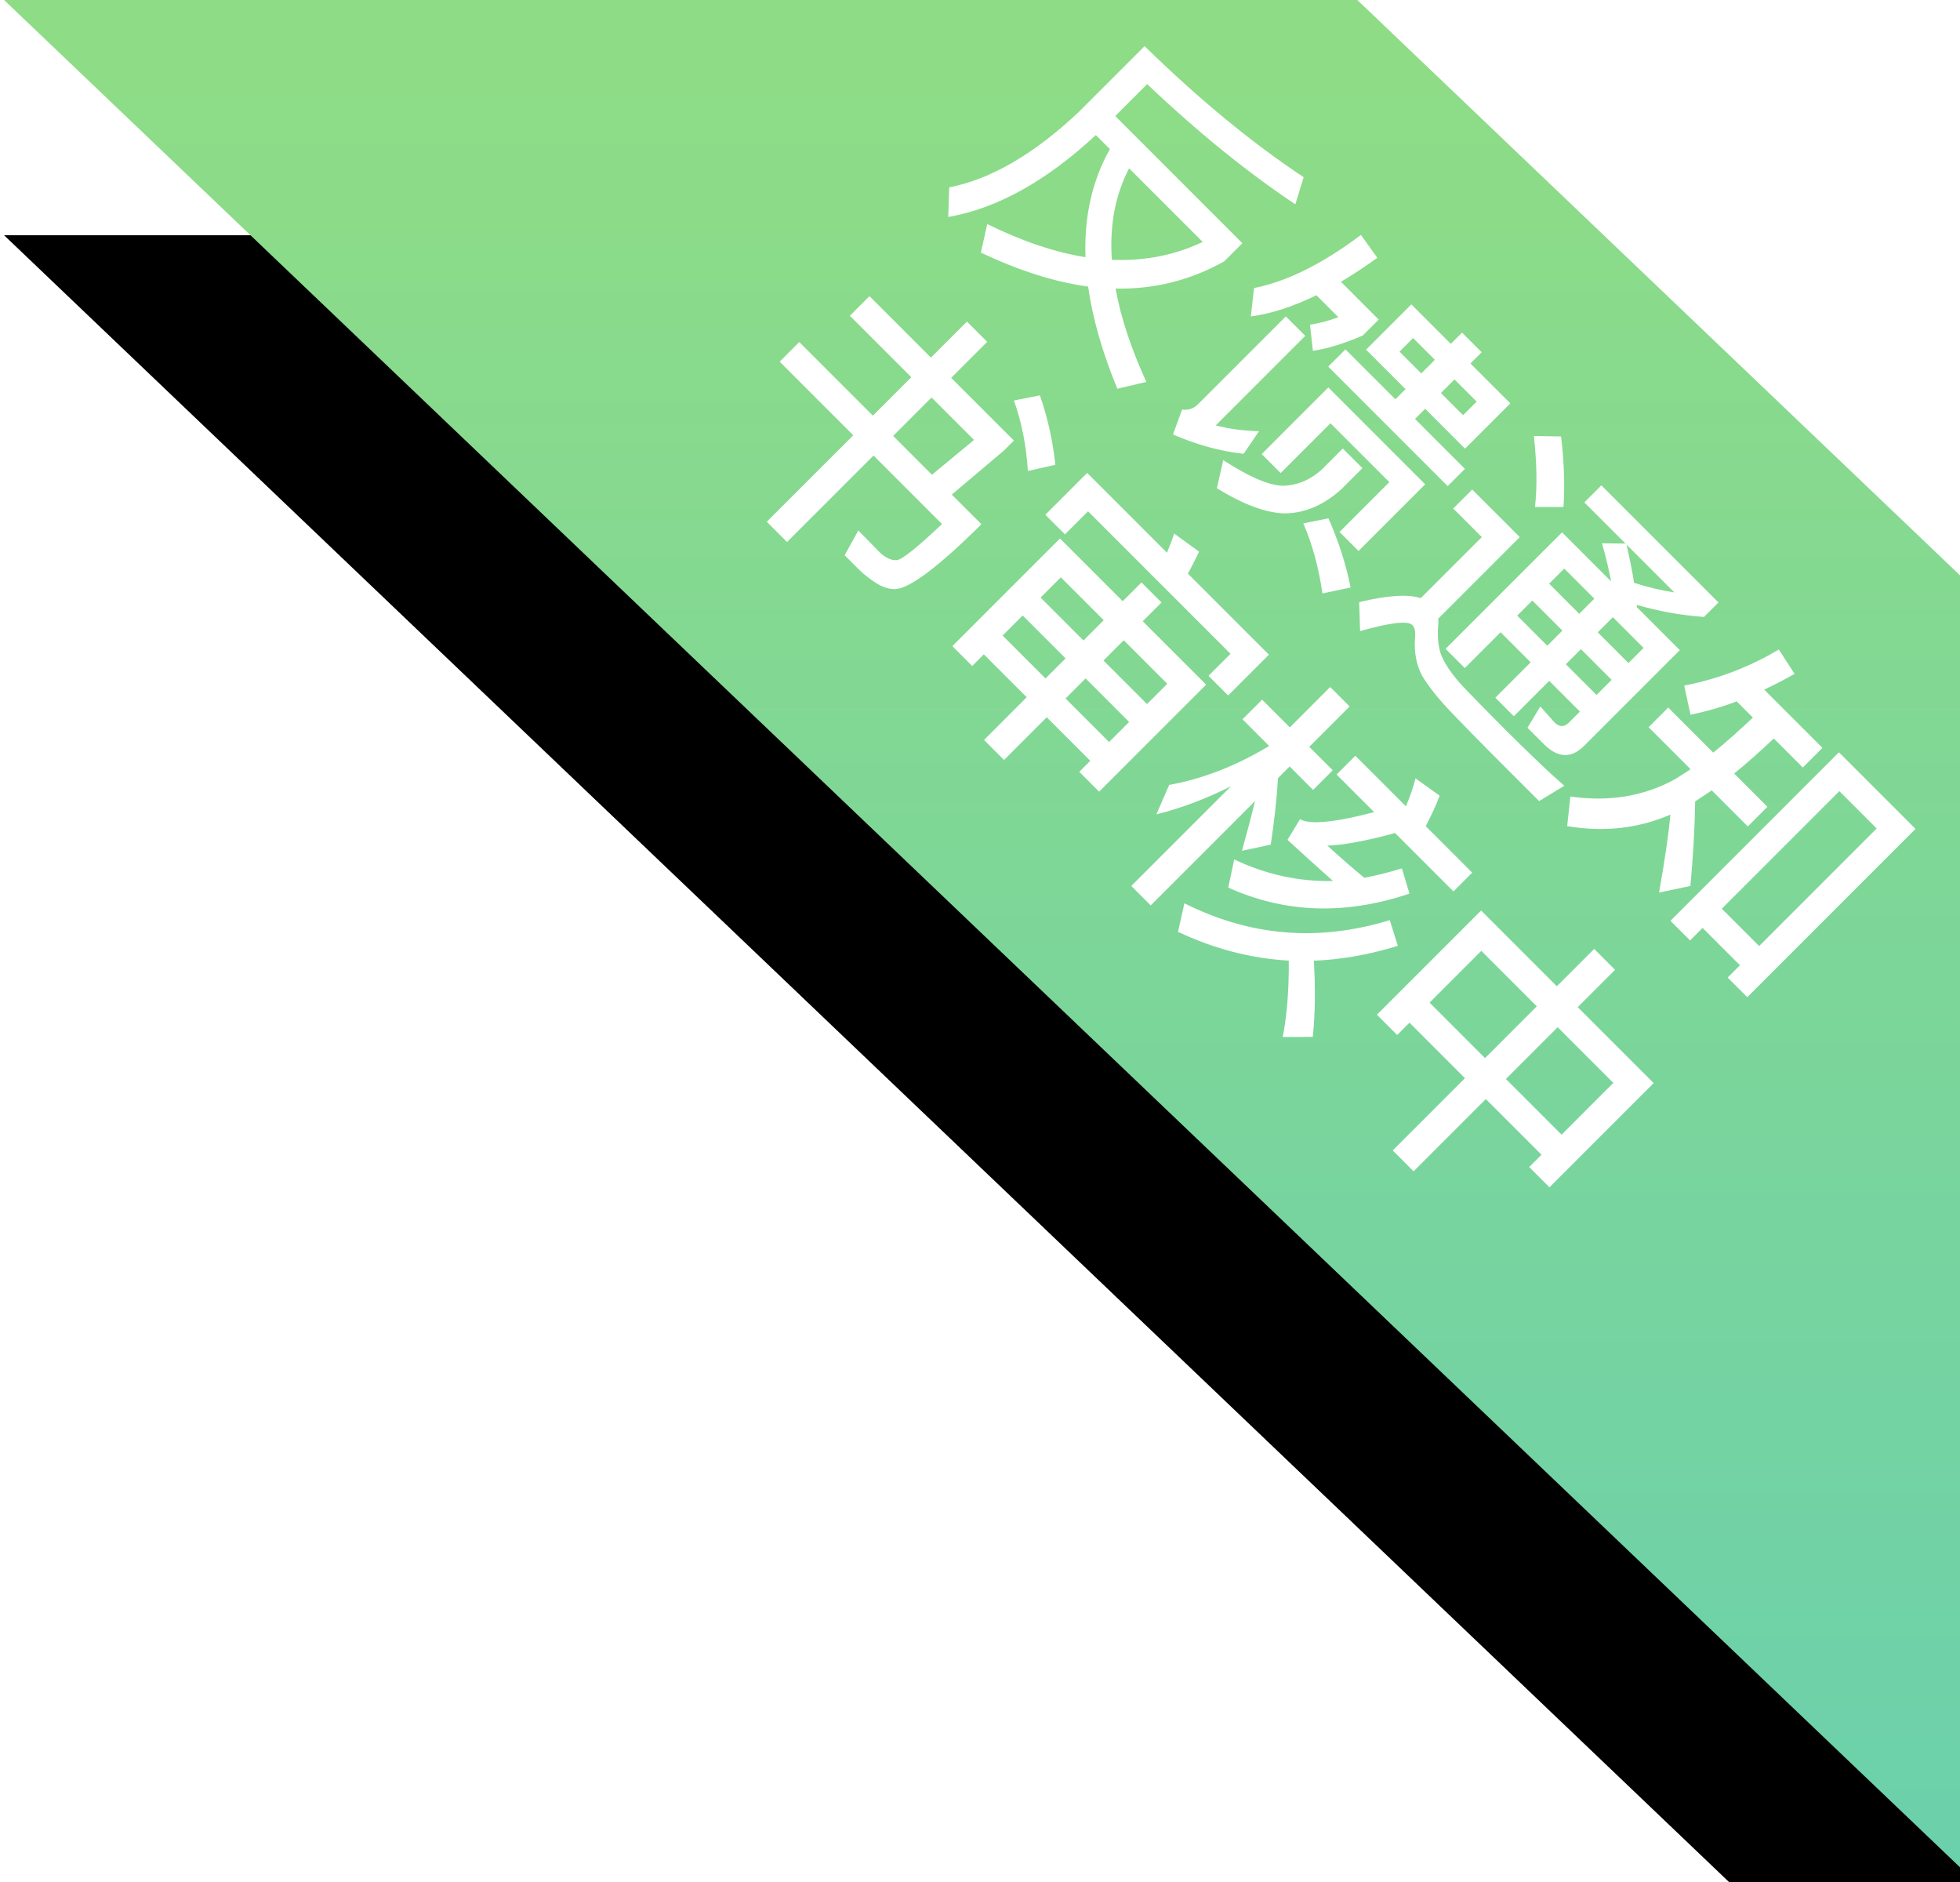 <?xml version="1.0" encoding="UTF-8"?>
<svg width="50px" height="48px" viewBox="0 0 50 48" version="1.1" xmlns="http://www.w3.org/2000/svg" xmlns:xlink="http://www.w3.org/1999/xlink">
    <!-- Generator: Sketch 55.2 (78181) - https://sketchapp.com -->
    <title>反馈通知书审核中_slice</title>
    <desc>Created with Sketch.</desc>
    <defs>
        <linearGradient x1="50%" y1="2.835%" x2="50%" y2="100.85%" id="linearGradient-1">
            <stop stop-color="#8EDC86" offset="0.095%"></stop>
            <stop stop-color="#6BD0AC" offset="100%"></stop>
        </linearGradient>
        <path d="M34.626,1.77635684e-15 L50,14.674 L50,47.625 L0.104,0 L34.626,0 Z" id="path-2"></path>
        <filter x="-18.0%" y="-10.5%" width="136.1%" height="142.0%" filterUnits="objectBoundingBox" id="filter-3">
            <feOffset dx="0" dy="6" in="SourceAlpha" result="shadowOffsetOuter1"></feOffset>
            <feGaussianBlur stdDeviation="2" in="shadowOffsetOuter1" result="shadowBlurOuter1"></feGaussianBlur>
            <feColorMatrix values="0 0 0 0 0   0 0 0 0 0   0 0 0 0 0  0 0 0 0.06 0" type="matrix" in="shadowBlurOuter1"></feColorMatrix>
        </filter>
    </defs>
    <g id="页面1" stroke="none" stroke-width="1" fill="none" fill-rule="evenodd">
        <g id="画板" transform="translate(-826, -785)">
            <g id="反馈通知书审核中" transform="translate(826, 785)">
                <g>
                    <g id="形状结合备份-3">
                        <use fill="black" fill-opacity="1" filter="url(#filter-3)" xlink:href="#path-2"></use>
                        <use fill="url(#linearGradient-1)" fill-rule="evenodd" xlink:href="#path-2"></use>
                    </g>
                    <g id="反馈通知-书审核中-2" transform="translate(19, 1)"></g>
                </g>
                <path d="M21.209,11.043 L20.701,11.043 C20.639,12.77 20.239,14.156 19.516,15.183 L19,14.63 C19.6,13.743 19.931,12.506 19.977,10.934 L19.977,8.56 C21.932,8.537 23.671,8.366 25.21,8.054 L25.549,8.693 C24.11,8.981 22.494,9.152 20.708,9.198 L20.708,10.35 L25.295,10.35 L25.295,11.004 C25.025,11.961 24.533,12.778 23.825,13.455 C24.441,13.883 25.187,14.257 26.064,14.584 L25.664,15.23 C24.725,14.84 23.933,14.397 23.294,13.914 C22.601,14.444 21.747,14.879 20.747,15.237 L20.347,14.607 C21.286,14.288 22.07,13.899 22.717,13.432 C21.963,12.732 21.455,11.93 21.209,11.043 Z M23.24,13.004 C23.856,12.436 24.294,11.782 24.556,11.043 L21.901,11.043 C22.132,11.774 22.578,12.428 23.24,13.004 Z M29.446,8.405 L30.87,8.405 L30.87,8 L31.578,8 L31.578,8.405 L33.017,8.405 L33.017,10.039 L31.578,10.039 L31.578,10.405 L33.379,10.405 L33.379,11.027 L29.069,11.027 L29.069,10.405 L30.87,10.405 L30.87,10.039 L29.446,10.039 L29.446,8.405 Z M32.378,9.471 L32.378,8.981 L31.578,8.981 L31.578,9.471 L32.378,9.471 Z M30.87,9.471 L30.87,8.981 L30.085,8.981 L30.085,9.471 L30.87,9.471 Z M32.94,11.401 L32.94,13.805 L32.255,13.805 L32.255,12.008 L30.131,12.008 L30.131,13.805 L29.446,13.805 L29.446,11.401 L32.94,11.401 Z M31.809,13.759 C32.409,13.992 32.956,14.272 33.456,14.607 L33.056,15.222 C32.532,14.833 32.001,14.521 31.447,14.304 L31.809,13.759 Z M30.809,12.241 L31.517,12.241 L31.517,13.004 C31.486,13.603 31.293,14.086 30.939,14.451 C30.593,14.786 30.031,15.043 29.254,15.23 L28.862,14.607 C29.6,14.451 30.108,14.257 30.385,14.008 C30.647,13.743 30.785,13.409 30.809,13.004 L30.809,12.241 Z M27.569,9.953 C27.353,10.576 27.092,11.097 26.768,11.518 L26.314,10.949 C26.792,10.233 27.115,9.268 27.284,8.062 L27.992,8.179 C27.93,8.568 27.854,8.926 27.769,9.268 L29.131,9.268 L29.131,9.844 C28.946,10.311 28.738,10.708 28.508,11.019 L27.984,10.599 C28.123,10.412 28.246,10.202 28.361,9.953 L27.569,9.953 Z M27.399,10.887 L28.1,10.887 L28.1,14.117 C28.392,13.946 28.692,13.72 28.985,13.44 L29.116,14.125 C28.654,14.498 28.107,14.809 27.492,15.051 L27.207,14.436 C27.33,14.35 27.399,14.218 27.399,14.047 L27.399,10.887 Z M34.529,8.086 C35.053,8.498 35.491,8.911 35.845,9.315 L35.33,9.829 C35.022,9.44 34.591,9.019 34.029,8.568 L34.529,8.086 Z M38.954,15.058 C38.531,15.058 38.069,15.051 37.577,15.043 C37.076,15.035 36.669,14.988 36.345,14.911 C36.038,14.817 35.768,14.63 35.537,14.366 C35.43,14.233 35.337,14.171 35.245,14.171 C35.083,14.171 34.806,14.521 34.414,15.222 L33.875,14.716 C34.26,14.086 34.606,13.689 34.914,13.533 L34.914,11.331 L33.883,11.331 L33.883,10.646 L35.599,10.646 L35.599,13.588 C35.637,13.619 35.676,13.658 35.714,13.704 C35.891,13.914 36.076,14.07 36.268,14.171 C36.499,14.28 36.838,14.35 37.292,14.366 C37.731,14.374 38.246,14.381 38.846,14.381 C39.223,14.381 39.608,14.374 39.993,14.366 C40.378,14.358 40.678,14.342 40.886,14.327 L40.709,15.058 L38.954,15.058 Z M37.623,8.856 L36.138,8.856 L36.138,8.241 L40.362,8.241 L40.362,8.763 C39.916,9.152 39.439,9.479 38.931,9.759 C38.946,9.774 38.962,9.782 38.977,9.798 L40.524,9.798 L40.524,13.253 C40.524,13.712 40.27,13.946 39.77,13.946 L39.177,13.946 L39.023,13.331 L39.57,13.362 C39.739,13.362 39.831,13.276 39.831,13.105 L39.831,12.708 L38.723,12.708 L38.723,13.984 L38.054,13.984 L38.054,12.708 L36.969,12.708 L36.969,14 L36.276,14 L36.276,9.798 L38.046,9.798 C37.792,9.626 37.507,9.447 37.192,9.276 L37.623,8.856 Z M38.485,9.409 C38.808,9.245 39.108,9.058 39.385,8.856 L37.661,8.856 C37.954,9.043 38.231,9.222 38.485,9.409 Z M36.969,11.564 L36.969,12.109 L38.054,12.109 L38.054,11.564 L36.969,11.564 Z M38.723,11.564 L38.723,12.109 L39.831,12.109 L39.831,11.564 L38.723,11.564 Z M39.831,10.957 L39.831,10.412 L38.723,10.412 L38.723,10.957 L39.831,10.957 Z M38.054,10.957 L38.054,10.412 L36.969,10.412 L36.969,10.957 L38.054,10.957 Z M48,8.77 L48,14.84 L47.292,14.84 L47.292,14.397 L45.945,14.397 L45.945,14.848 L45.237,14.848 L45.237,8.77 L48,8.77 Z M45.945,13.704 L47.292,13.704 L47.292,9.463 L45.945,9.463 L45.945,13.704 Z M42.475,9.696 C42.298,10.086 42.098,10.444 41.882,10.77 L41.243,10.358 C41.736,9.626 42.09,8.84 42.298,8 L43.021,8.156 C42.944,8.451 42.852,8.724 42.759,8.988 L44.86,8.988 L44.86,9.696 L43.814,9.696 C43.798,10.179 43.775,10.63 43.729,11.043 L44.93,11.043 L44.93,11.751 L43.629,11.751 C43.598,11.922 43.56,12.093 43.529,12.249 C43.998,12.732 44.476,13.268 44.968,13.86 L44.522,14.545 C44.045,13.86 43.644,13.323 43.321,12.934 C42.998,13.751 42.452,14.444 41.667,15.004 L41.19,14.412 C41.99,13.813 42.513,13.082 42.767,12.21 C42.798,12.062 42.836,11.907 42.867,11.751 L41.351,11.751 L41.351,11.043 L42.975,11.043 C43.021,10.63 43.044,10.179 43.06,9.696 L42.475,9.696 Z M21.74,16.732 L22.471,16.732 L22.471,18.031 L24.733,18.031 L24.733,18.389 L24.587,20.125 L25.656,20.125 C25.649,21.681 25.518,22.584 25.272,22.848 C25.172,22.957 25.018,23.043 24.802,23.089 C24.618,23.128 24.425,23.152 24.241,23.152 L23.748,23.152 L23.548,22.459 C23.84,22.459 24.11,22.467 24.364,22.467 C24.556,22.451 24.695,22.397 24.779,22.296 C24.864,22.187 24.918,21.696 24.941,20.833 L22.471,20.833 L22.471,23.953 L21.74,23.953 L21.74,20.833 L19.085,20.833 L19.085,20.125 L21.74,20.125 L21.74,18.739 L19.523,18.739 L19.523,18.031 L21.74,18.031 L21.74,16.732 Z M22.471,20.125 L23.871,20.125 L24.002,18.739 L22.471,18.739 L22.471,20.125 Z M24.387,16.747 C24.949,17.019 25.456,17.346 25.918,17.72 L25.533,18.327 C25.041,17.891 24.533,17.556 24.01,17.307 L24.387,16.747 Z M28.046,21.027 L28.046,21.751 L29.593,21.751 L29.593,21.027 L28.046,21.027 Z M29.593,22.428 L28.046,22.428 L28.046,22.848 L27.33,22.848 L27.33,18.965 L29.593,18.965 L29.593,18.288 L30.316,18.288 L30.316,18.965 L32.602,18.965 L32.602,22.825 L31.886,22.825 L31.886,22.428 L30.316,22.428 L30.316,23.969 L29.593,23.969 L29.593,22.428 Z M30.316,21.751 L31.886,21.751 L31.886,21.027 L30.316,21.027 L30.316,21.751 Z M31.886,20.381 L31.886,19.65 L30.316,19.65 L30.316,20.381 L31.886,20.381 Z M29.593,19.65 L28.046,19.65 L28.046,20.381 L29.593,20.381 L29.593,19.65 Z M33.194,17.292 L33.194,18.763 L32.486,18.763 L32.486,17.969 L27.346,17.969 L27.346,18.802 L26.638,18.802 L26.638,17.292 L29.516,17.292 C29.446,17.121 29.377,16.965 29.3,16.817 L30.077,16.693 C30.139,16.872 30.208,17.074 30.27,17.292 L33.194,17.292 Z M35.584,20.179 L35.584,23.946 L34.883,23.946 L34.883,20.35 C34.66,21.019 34.383,21.642 34.044,22.202 L33.744,21.44 C34.252,20.708 34.614,19.868 34.845,18.934 L33.883,18.934 L33.883,18.226 L34.883,18.226 L34.883,16.77 L35.584,16.77 L35.584,18.226 L36.43,18.226 L36.43,18.934 L35.584,18.934 L35.584,19.354 C35.938,19.751 36.291,20.195 36.653,20.685 L36.245,21.315 C35.991,20.864 35.768,20.482 35.584,20.179 Z M36.576,17.556 L38.4,17.556 C38.3,17.307 38.192,17.082 38.069,16.879 L38.816,16.755 C38.923,16.988 39.023,17.261 39.116,17.556 L40.793,17.556 L40.793,18.233 L38.685,18.233 C38.308,18.895 37.977,19.377 37.692,19.681 C38.108,19.665 38.523,19.634 38.939,19.595 C39.123,19.323 39.293,19.043 39.447,18.747 L40.039,19.066 C39.27,20.615 38.146,21.665 36.661,22.226 L36.261,21.611 C37.115,21.307 37.838,20.84 38.431,20.218 C37.938,20.249 37.415,20.272 36.869,20.296 L36.722,19.696 C36.784,19.681 36.83,19.658 36.861,19.634 C37.138,19.455 37.492,18.988 37.931,18.233 L36.576,18.233 L36.576,17.556 Z M39.07,22.451 C38.346,23.097 37.507,23.588 36.553,23.93 L36.153,23.3 C37.938,22.708 39.27,21.58 40.162,19.899 L40.77,20.218 C40.416,20.887 40.001,21.486 39.524,22 C40.047,22.467 40.501,22.926 40.878,23.393 L40.339,23.938 C40.024,23.471 39.601,22.973 39.07,22.451 Z M44.368,16.732 L45.122,16.732 L45.122,18.078 L47.861,18.078 L47.861,21.837 L47.13,21.837 L47.13,21.393 L45.122,21.393 L45.122,24 L44.368,24 L44.368,21.393 L42.367,21.393 L42.367,21.837 L41.636,21.837 L41.636,18.078 L44.368,18.078 L44.368,16.732 Z M42.367,20.669 L44.368,20.669 L44.368,18.802 L42.367,18.802 L42.367,20.669 Z M45.122,20.669 L47.13,20.669 L47.13,18.802 L45.122,18.802 L45.122,20.669 Z" fill="#FFFFFF" fill-rule="nonzero" transform="translate(33.5, 16) rotate(-315) translate(-33.5, -16) "></path>
            </g>
        </g>
    </g>
</svg>
